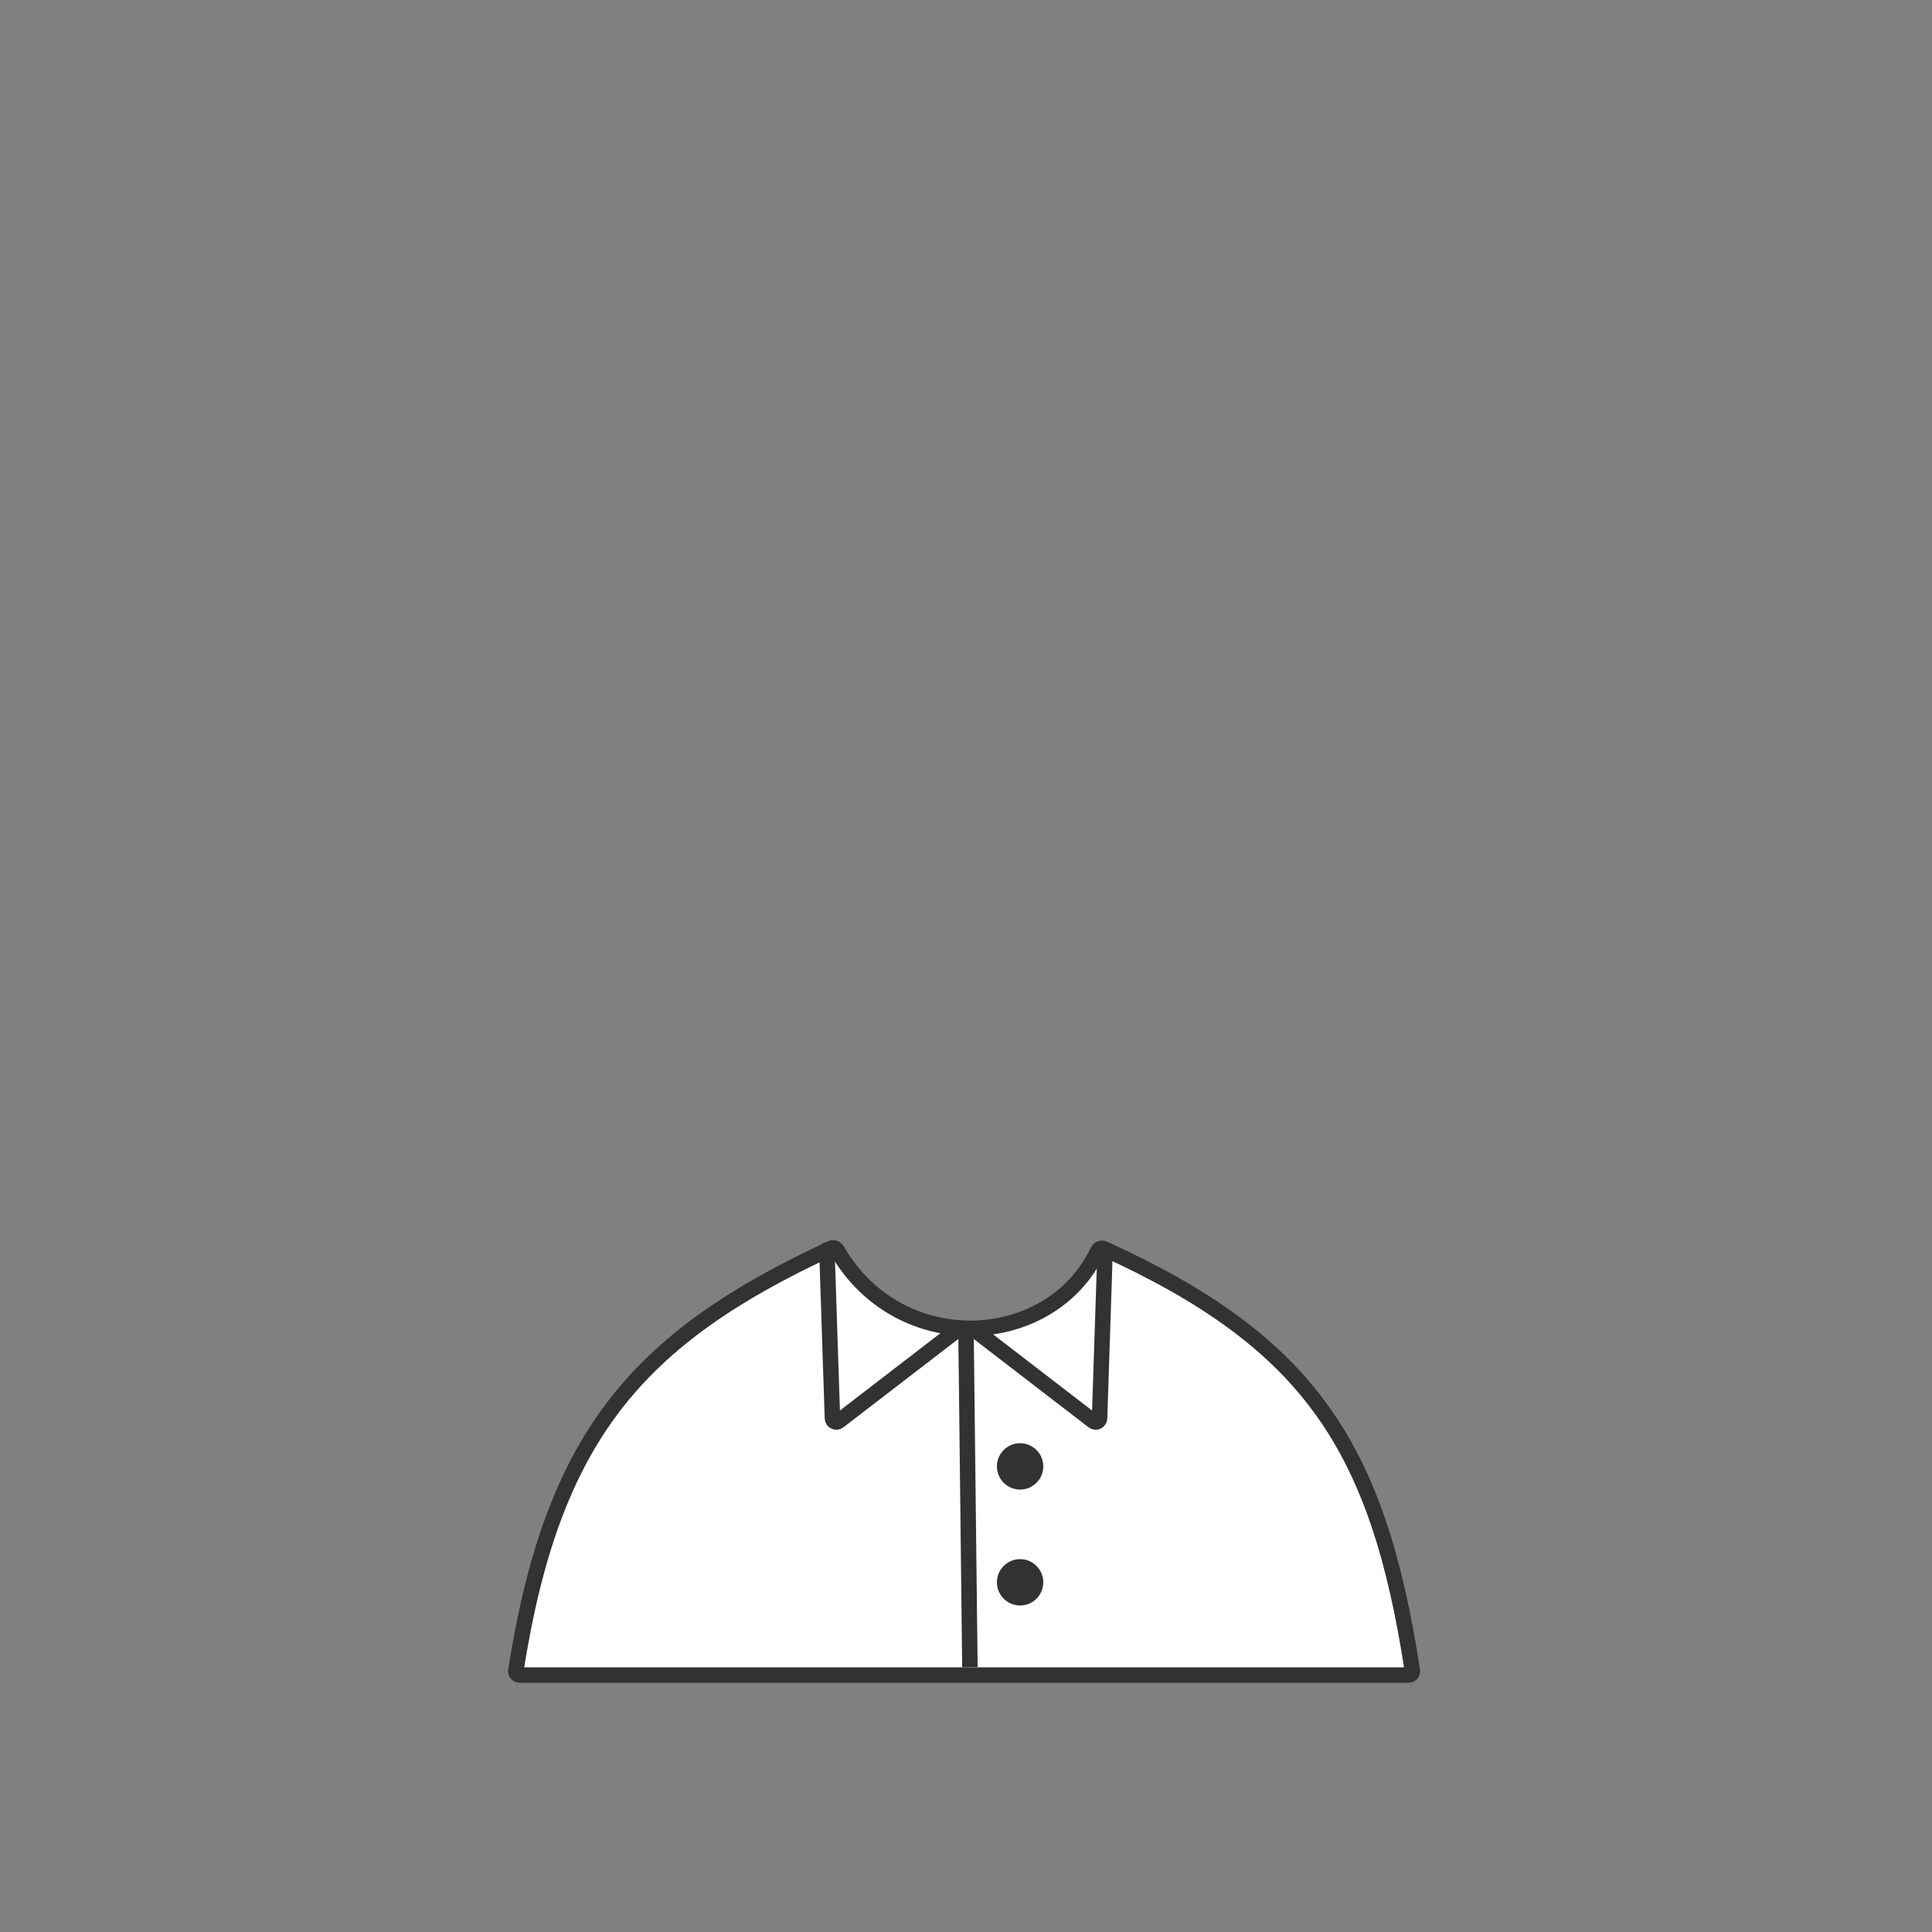 <svg width="500" height="500" viewBox="0 0 500 500" fill="none" xmlns="http://www.w3.org/2000/svg">
<rect x="0" y="0" width="500" height="500" fill="#808080" stroke="none"/>
<path d="M215.181 323.032C215.638 322.821 216.303 322.989 216.637 323.566C232.781 351.54 271.874 349.35 284.064 323.821C284.396 323.127 285.144 322.922 285.623 323.139C312.581 335.357 330.284 348.353 342.373 365.32C354.476 382.307 361.102 403.482 365.512 432.355C365.604 432.958 365.132 433.5 364.537 433.5H134.471C133.878 433.5 133.405 432.956 133.5 432.354C138.263 402.036 146.098 380.611 158.931 363.852C171.765 347.091 189.747 334.803 215.181 323.032Z" fill="white" stroke="#323232" stroke-width="4" stroke-linecap="round" stroke-linejoin="round"/>
<path d="M214 323.5L215.436 367.052C215.463 367.866 216.399 368.308 217.045 367.812L248 344" stroke="#323232" stroke-width="4" stroke-linecap="round"/>
<path d="M286 323.5L284.564 367.052C284.537 367.866 283.601 368.308 282.955 367.812L252 344" stroke="#323232" stroke-width="4" stroke-linecap="round"/>
<line x1="250" y1="344.477" x2="251.011" y2="431.477" stroke="#323232" stroke-width="4"/>
<circle cx="264" cy="379.5" r="6" fill="#323232"/>
<circle cx="264" cy="409.5" r="6" fill="#323232"/>
</svg>
